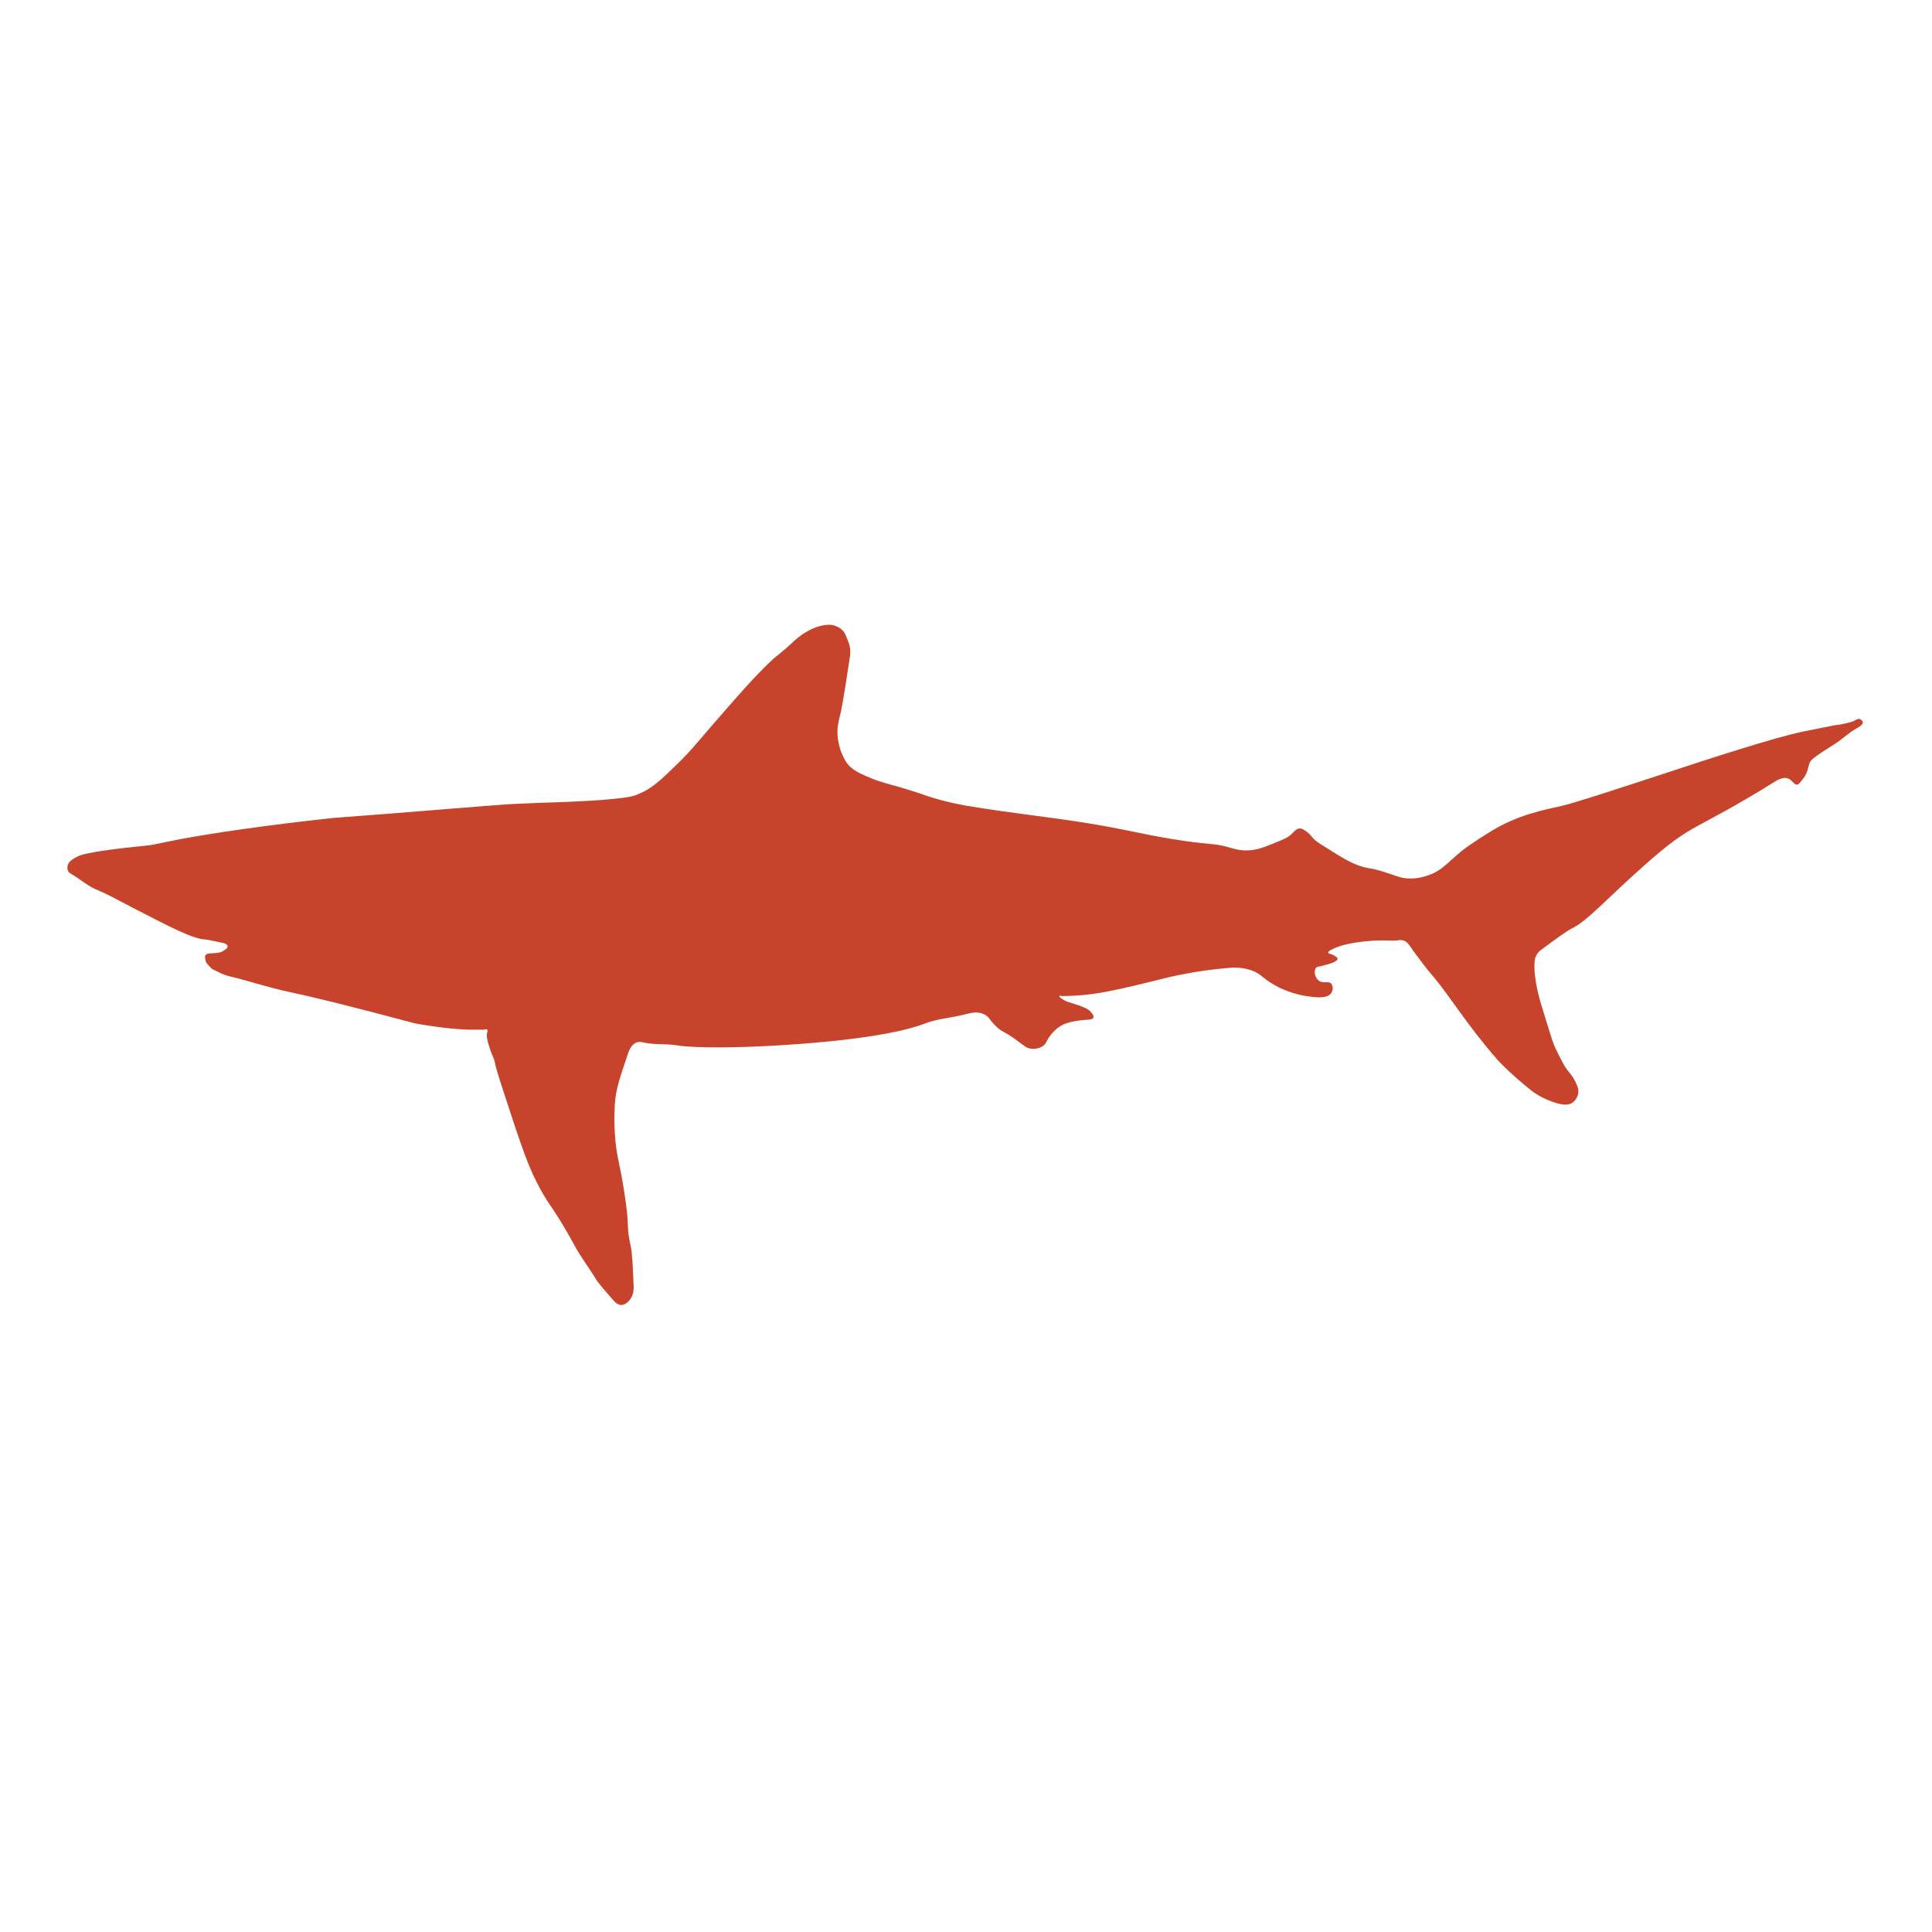 <?xml version="1.0" encoding="utf-8"?>
<!-- Generator: Adobe Illustrator 22.0.1, SVG Export Plug-In . SVG Version: 6.00 Build 0)  -->
<svg version="1.1" id="Shark" xmlns="http://www.w3.org/2000/svg" xmlns:xlink="http://www.w3.org/1999/xlink" x="0px" y="0px"
	 viewBox="0 0 1080 1080" style="enable-background:new 0 0 1080 1080;" xml:space="preserve">
<style type="text/css">
	.st0{fill:#C7432B;}
</style>
<path class="st0" d="M265.5,451c14.6-1.2,19.7-1.5,24.5-1.7c15.7-0.8,23.3-0.7,40.2-1.7c20-1.3,23.5-2.4,26.2-3.5
	c8-3.2,13-8,22.7-17.5c7.7-7.5,9.1-9.9,28-31.5c8.1-9.2,12.9-14.6,19.2-21c9.3-9.4,6.4-5.4,17.5-15.7c0.8-0.7,3.2-3,7-5.2
	c4.4-2.6,7.7-3.3,8.7-3.5c2.2-0.4,4.4-0.8,7,0c0.8,0.3,3.4,1.1,5.2,3.5c0.7,0.9,1,1.8,1.7,3.5c0.7,1.7,1.4,3.3,1.7,5.2
	c0.4,2.3,0.2,4.2,0,5.2c-3.7,25.3-5.2,31.5-5.2,31.5c-1,4.1-2,7.5-1.7,12.2c0.2,4.1,1.3,7.3,1.7,8.7c0.3,0.7,1.5,4.2,3.5,7
	c1.8,2.5,4.5,5,14,8.7c7.8,3.1,10.2,3,22.7,7c6.4,2,6,2.1,10.5,3.5c10.1,3.1,18.2,4.5,22.7,5.2c20.6,3.4,41,5.6,61.2,8.7
	c25.6,4,36.6,7.5,57.7,10.5c16.1,2.3,16.8,1.3,24.5,3.5c3.2,0.9,7,2.2,12.2,1.7c4.3-0.4,7.8-1.7,12.2-3.5c5.7-2.3,8.5-3.4,10.5-5.2
	c1.8-1.6,3.1-3.6,5.2-3.5c1.2,0.1,2.2,0.8,3.5,1.7c1.9,1.4,2.9,2.8,3.5,3.5c1.3,1.6,3.2,2.9,7,5.2c8.8,5.6,13.3,8.4,19.2,10.5
	c5.9,2,5.4,0.8,14,3.5c6.3,2,8.1,3.1,12.2,3.5c5.7,0.5,10.1-1,12.2-1.7c7.9-2.7,10.5-7,19.2-14c0,0,4.6-3.7,15.7-10.5
	c15.1-9.3,29.8-12.1,38.5-14c7.7-1.7,29.1-8.7,71.7-22.7c5.5-1.8,48.6-16,64.7-19.2c17.4-3.5,17.5-3.5,17.5-3.5
	c1.2-0.1,4.5-0.5,8.7-1.7c3.1-0.9,3.8-2.2,5.2-1.7c0.8,0.3,1.7,0.9,1.7,1.7c0.2,1.5-2.5,2.9-3.5,3.5c-4.4,2.4-8,6.1-12.2,8.7
	c-8.8,5.6-13.2,8.4-14,10.5c-1,2.6-0.9,5.3-3.5,8.7c-2,2.7-2.7,3.4-3.5,3.5c-2,0.1-2.6-2.6-5.2-3.5c-2.7-0.9-5.6,0.9-7,1.7
	c-47.7,29.6-44.8,21.7-73.5,47.2c-20.8,18.4-31.3,30.6-40.2,35c-3.5,1.8-8.2,5.3-17.5,12.2c-0.3,0.2-1,0.8-1.7,1.7
	c-1.5,2.1-1.7,4.3-1.7,5.2c-0.6,9.5,3.5,22.7,3.5,22.7c6.2,20,6.5,21.7,8.7,26.2c3.2,6.5,4.8,9.7,7,12.2c0.5,0.6,2.1,2.5,3.5,5.2
	c1.2,2.5,2.2,4.5,1.7,7c-0.1,0.3-0.7,3.5-3.5,5.2c-1.9,1.1-4.2,1.3-8.7,0c-8-2.3-13.5-6.6-14-7c-13-10.4-19.2-17.5-19.2-17.5
	c-16.4-18.8-26.1-34.8-35-45.5c-2.1-2.5-4.1-4.7-7-8.7c-1.7-2.4-3.6-4.6-5.2-7c-1.8-2.7-3-4.6-5.2-5.2c-1.2-0.3-1.9-0.2-3.5,0
	c-3.1,0.3-3.5,0-8.7,0c0,0-18.3,0-28,5.2c-0.3,0.1-1.9,1-1.7,1.7c0.1,0.6,1.6,0.5,3.5,1.7c1,0.6,1.8,1.1,1.7,1.7c0,1.6-5,3-7,3.5
	c-3.5,1-4.5,0.7-5.2,1.7c-1.2,1.8-0.4,5.4,1.7,7c2.5,1.9,5.4-0.1,7,1.7c1.1,1.3,1,3.7,0,5.2c-2.3,3.5-9.4,2.4-14,1.7
	c-10.1-1.5-17.6-6-19.2-7c-5.7-3.5-5.9-5.1-10.5-7c-5.8-2.3-11-2-14-1.7c-17.7,1.4-33.2,5.2-33.2,5.2c-29.5,7.3-41.8,10.4-59.5,10.5
	c-0.2,0-1.6-0.4-1.7,0c-0.2,0.4,1.4,1.5,1.7,1.7c1.8,1.2,3.5,1.7,3.5,1.7c9.3,2.8,11.1,4,12.2,5.2c0.6,0.7,2.2,2.3,1.7,3.5
	c-0.5,1.4-3.5,0.9-8.7,1.7c-3.7,0.6-7.1,1.2-10.5,3.5c-2.9,2-4.9,4.8-5.2,5.2c-2,2.7-1.8,3.9-3.5,5.2c-2.7,2.2-6.3,1.8-7,1.7
	c-2.8-0.3-3.8-1.7-8.7-5.2c-6.7-4.8-7.1-3.8-10.5-7c-4.2-3.9-4-5.6-7-7c-3.8-1.8-7.7-0.7-10.5,0c-7.5,2-15.5,2.4-22.7,5.2
	c-22,8.5-70.1,11.5-82.2,12.2c-18.7,1.2-45.8,1.7-56,0c-6.4-1.1-13-0.2-19.2-1.7c-0.6-0.1-2-0.5-3.5,0c-3.2,1-4.6,5-5.2,7
	c-4.3,12.7-6.4,19-7,26.2c-0.2,2.8-0.7,9.5,0,19.2c0.9,12.3,2.6,14.4,5.2,31.5c3.3,20.9,0.8,17.6,3.5,29.7c0.9,4,1.2,10.2,1.7,22.7
	c0,1.1,0.2,4.2-1.7,7c-0.3,0.5-2.4,3.5-5.2,3.5c-2.1,0-3.6-1.6-5.2-3.5c-7.7-8.7-8.7-10.5-8.7-10.5c-3.9-6.5-8.6-12.6-12.2-19.2
	c-12.7-23.4-14.9-22.1-22.7-38.5c-4.7-9.9-9-22.9-17.5-49c-5.9-18-3.7-14-5.2-17.5c0,0-4.6-10.5-3.5-14c0.1-0.2,0.5-1.3,0-1.7
	c-0.4-0.4-1.4-0.1-1.7,0c0,0-2.3,0-7,0c-12.8,0-31.5-3.5-31.5-3.5c-39-10.4-59.1-15.2-70-17.5c-11.2-2.3-22.1-6-33.2-8.7
	c-1-0.2-2.9-0.7-5.2-1.7c-1.4-0.7-1.5-0.8-3.5-1.7c-2.3-1.1-1.8-1-2.5-1.7c-0.9-0.9-2.5-2.5-2.7-3.5c-0.3-1.4-0.7-2.8,0-3.5
	c0.8-0.9,2.2-0.8,5.2-1c1.2-0.1,3.5-0.2,5.2-1.7c0.2-0.1,2.3-1,1.7-2.5c-0.4-1-1.8-1.4-3.5-1.7c-5.3-1.1-7.9-1.7-8.7-1.7
	c-7.4-0.2-22.8-8.6-40.2-17.5c-7-3.6-13.8-7.5-21-10.5c-5.1-2.1-9.2-6.1-14-8.7c-0.3-0.2-1.2-0.7-1.7-1.7c-0.7-1.5-0.1-3.2,0-3.5
	c0.6-1.6,1.9-2.5,3.5-3.5c0.5-0.3,1.9-1.2,3.5-1.7c8-2.7,35-5.2,35-5.2c6.5-0.6,7.8-1.3,19.2-3.5c31.5-6,74.3-10.8,87.5-12.2
	C208.4,455.6,227.4,454.1,265.5,451z"/>
</svg>
